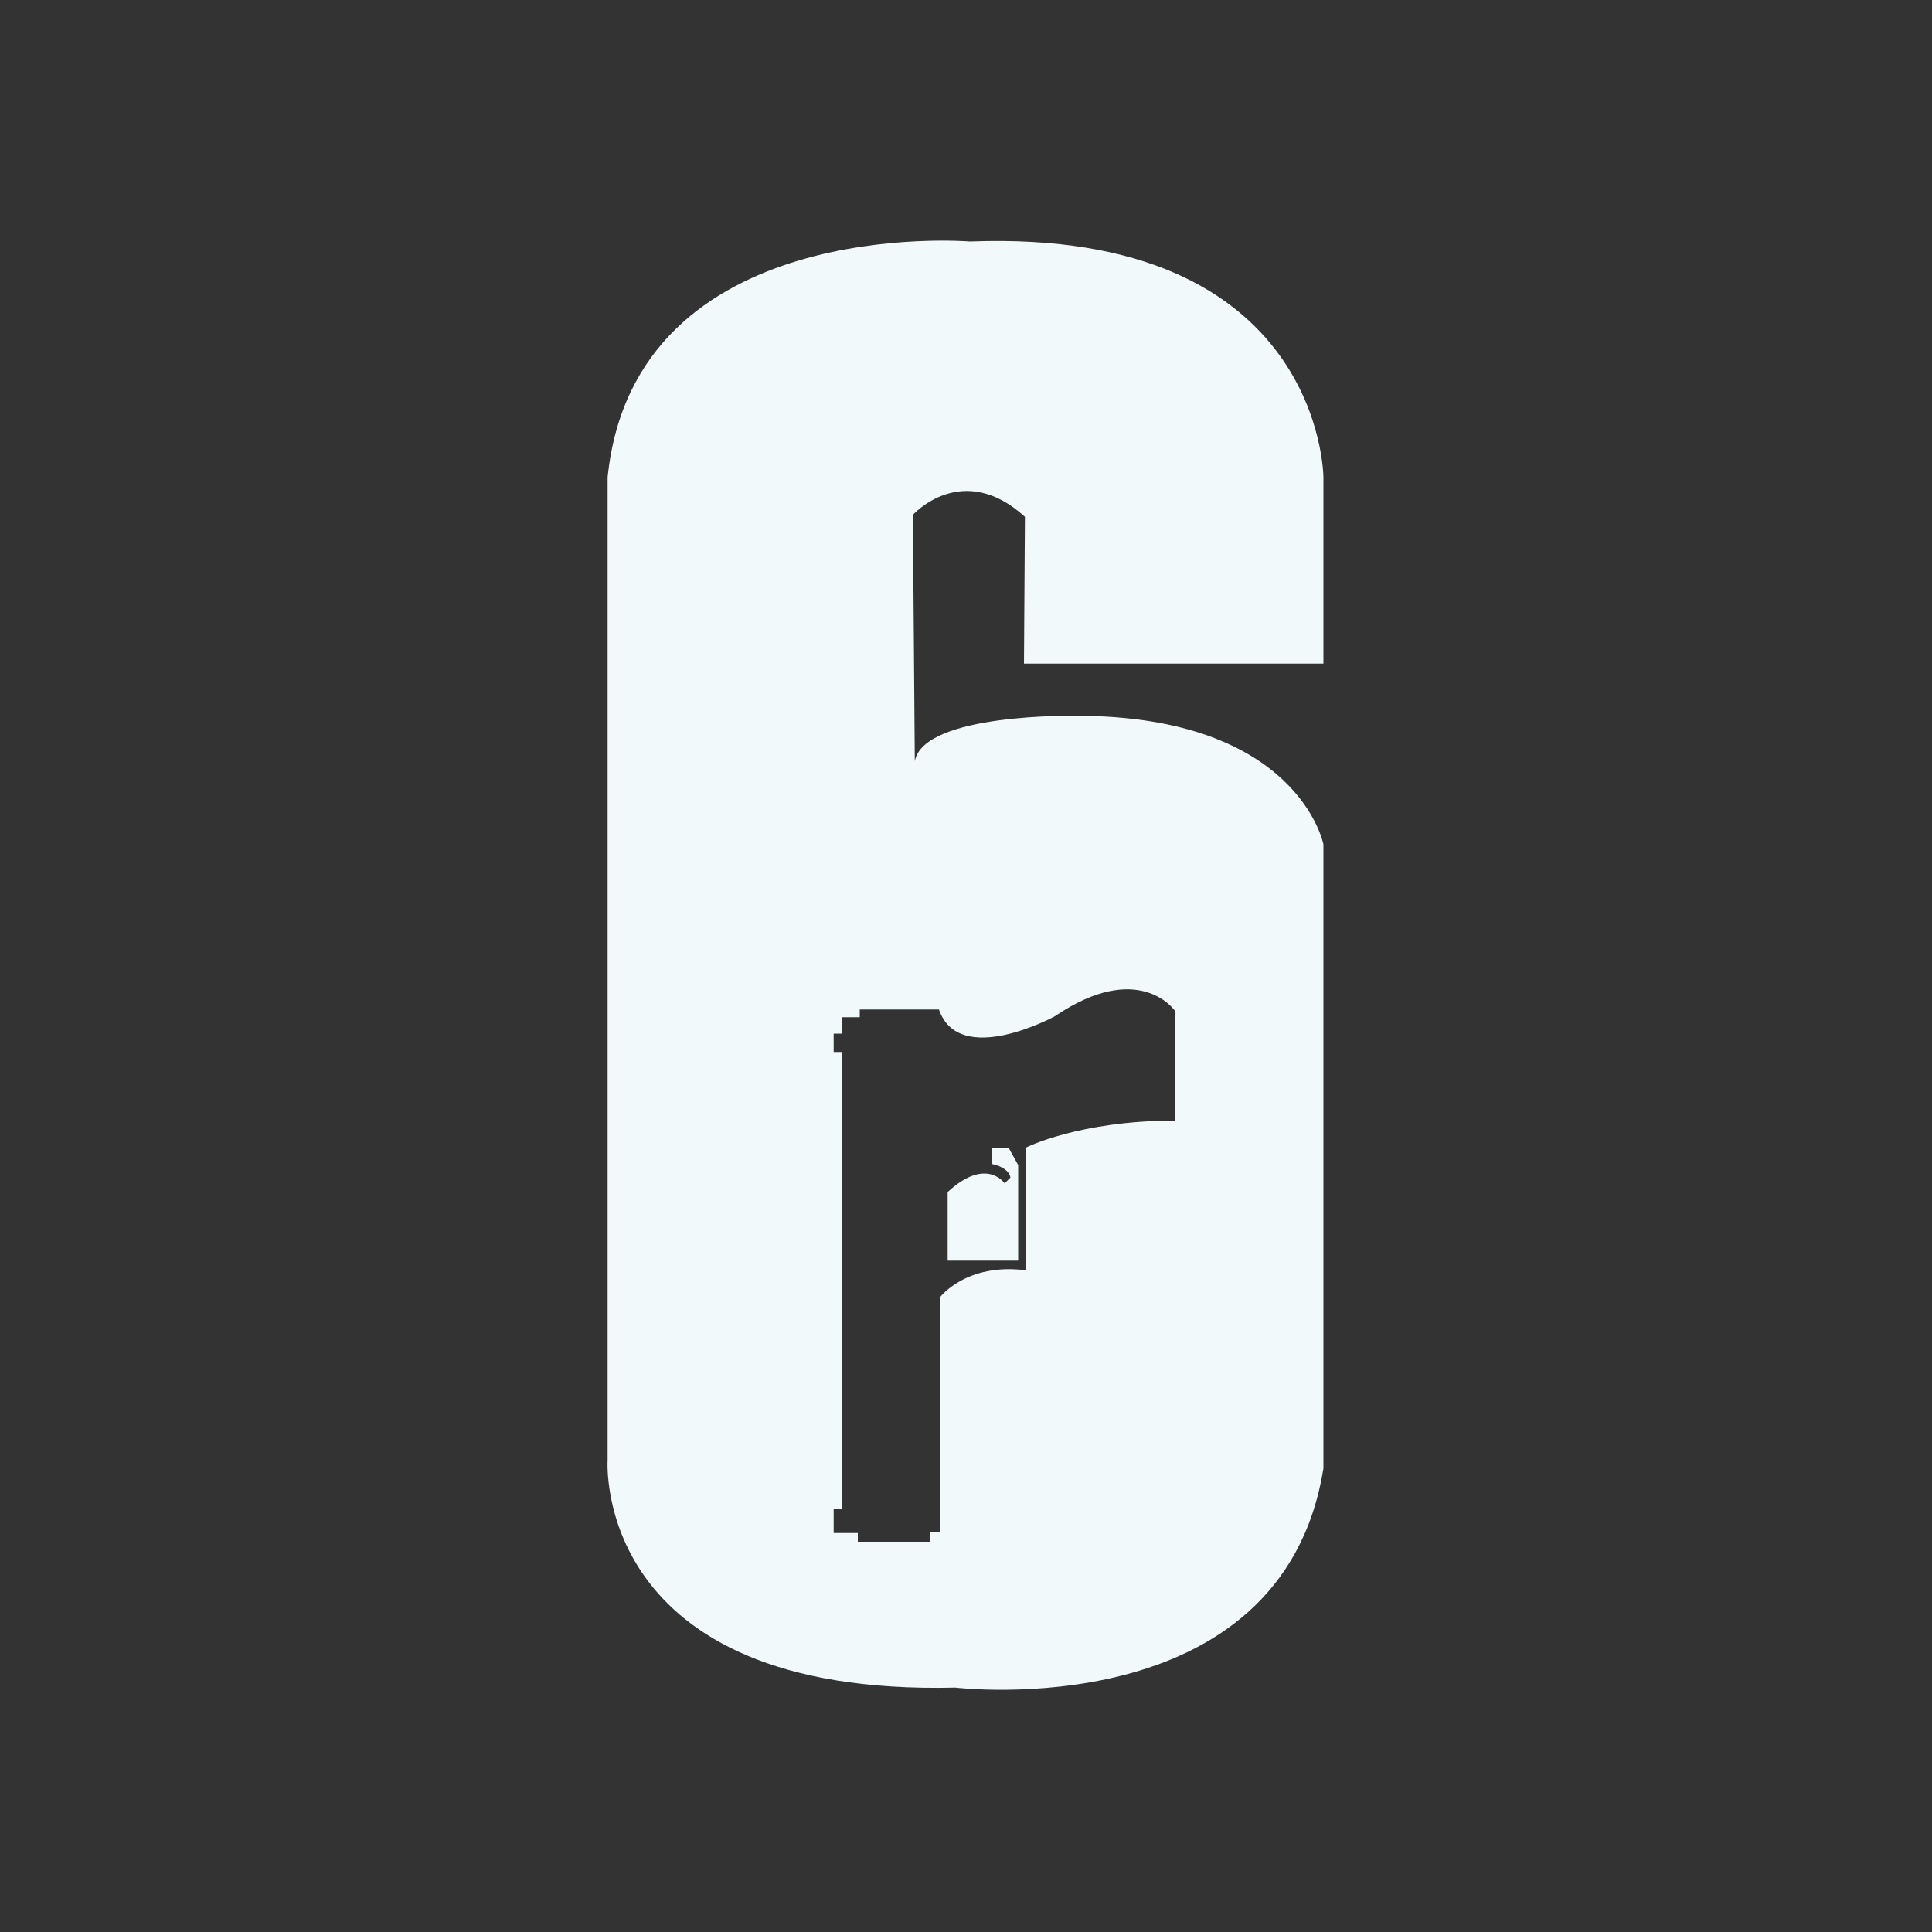 <?xml version="1.0" encoding="utf-8"?>
<!-- Generator: Adobe Illustrator 27.0.1, SVG Export Plug-In . SVG Version: 6.00 Build 0)  -->
<svg version="1.1" id="Шар_1" xmlns="http://www.w3.org/2000/svg" xmlns:xlink="http://www.w3.org/1999/xlink" x="0px" y="0px"
	 viewBox="0 0 200 200" style="enable-background:new 0 0 200 200;" xml:space="preserve">
<rect x="0" y="0" width="200" height="200" fill="#333333" stroke="none"/>
<style type="text/css">
	.st0{fill:#F1F9FB;}
</style>
<g>
	<path class="st0" d="M111.4,74.1c0,0-15.8-0.3-16.7,4.7l-0.2-25.5c0,0,5.1-5.7,11.6,0.2L106,68.7H137V49.4c0,0-0.1-25.8-36.6-24.4
		c0,0-34.7-2.9-37.5,24.4v101.8c0,0-1.6,24.4,36,23.5c0,0,33.8,4.1,38.1-22.7V87.4C137,87.4,134.4,74.1,111.4,74.1z M121.7,116
		c-10,0-15.5,2.8-15.5,2.8v12.7c-6.2-0.8-8.9,2.8-8.9,2.8v24.3h-1v1h-7.5v-0.9h-2.5v-2.5h0.9v-46.7l0,0l0-0.6h-0.9v-1.9h0.9v-1.7
		h1.8v-0.8h8.2c2.1,6.1,12,0.7,12,0.7c8.7-5.9,12.4-0.6,12.4-0.6V116z"/>
	<path class="st0" d="M102.7,118.8l0,1.7c0,0,1.7,0.3,1.9,1.4l-0.6,0.6c0,0-1.9-2.8-5.9,0.9v7.1h7.3v-9.9l-1-1.8H102.7z"/>
</g>
</svg>
